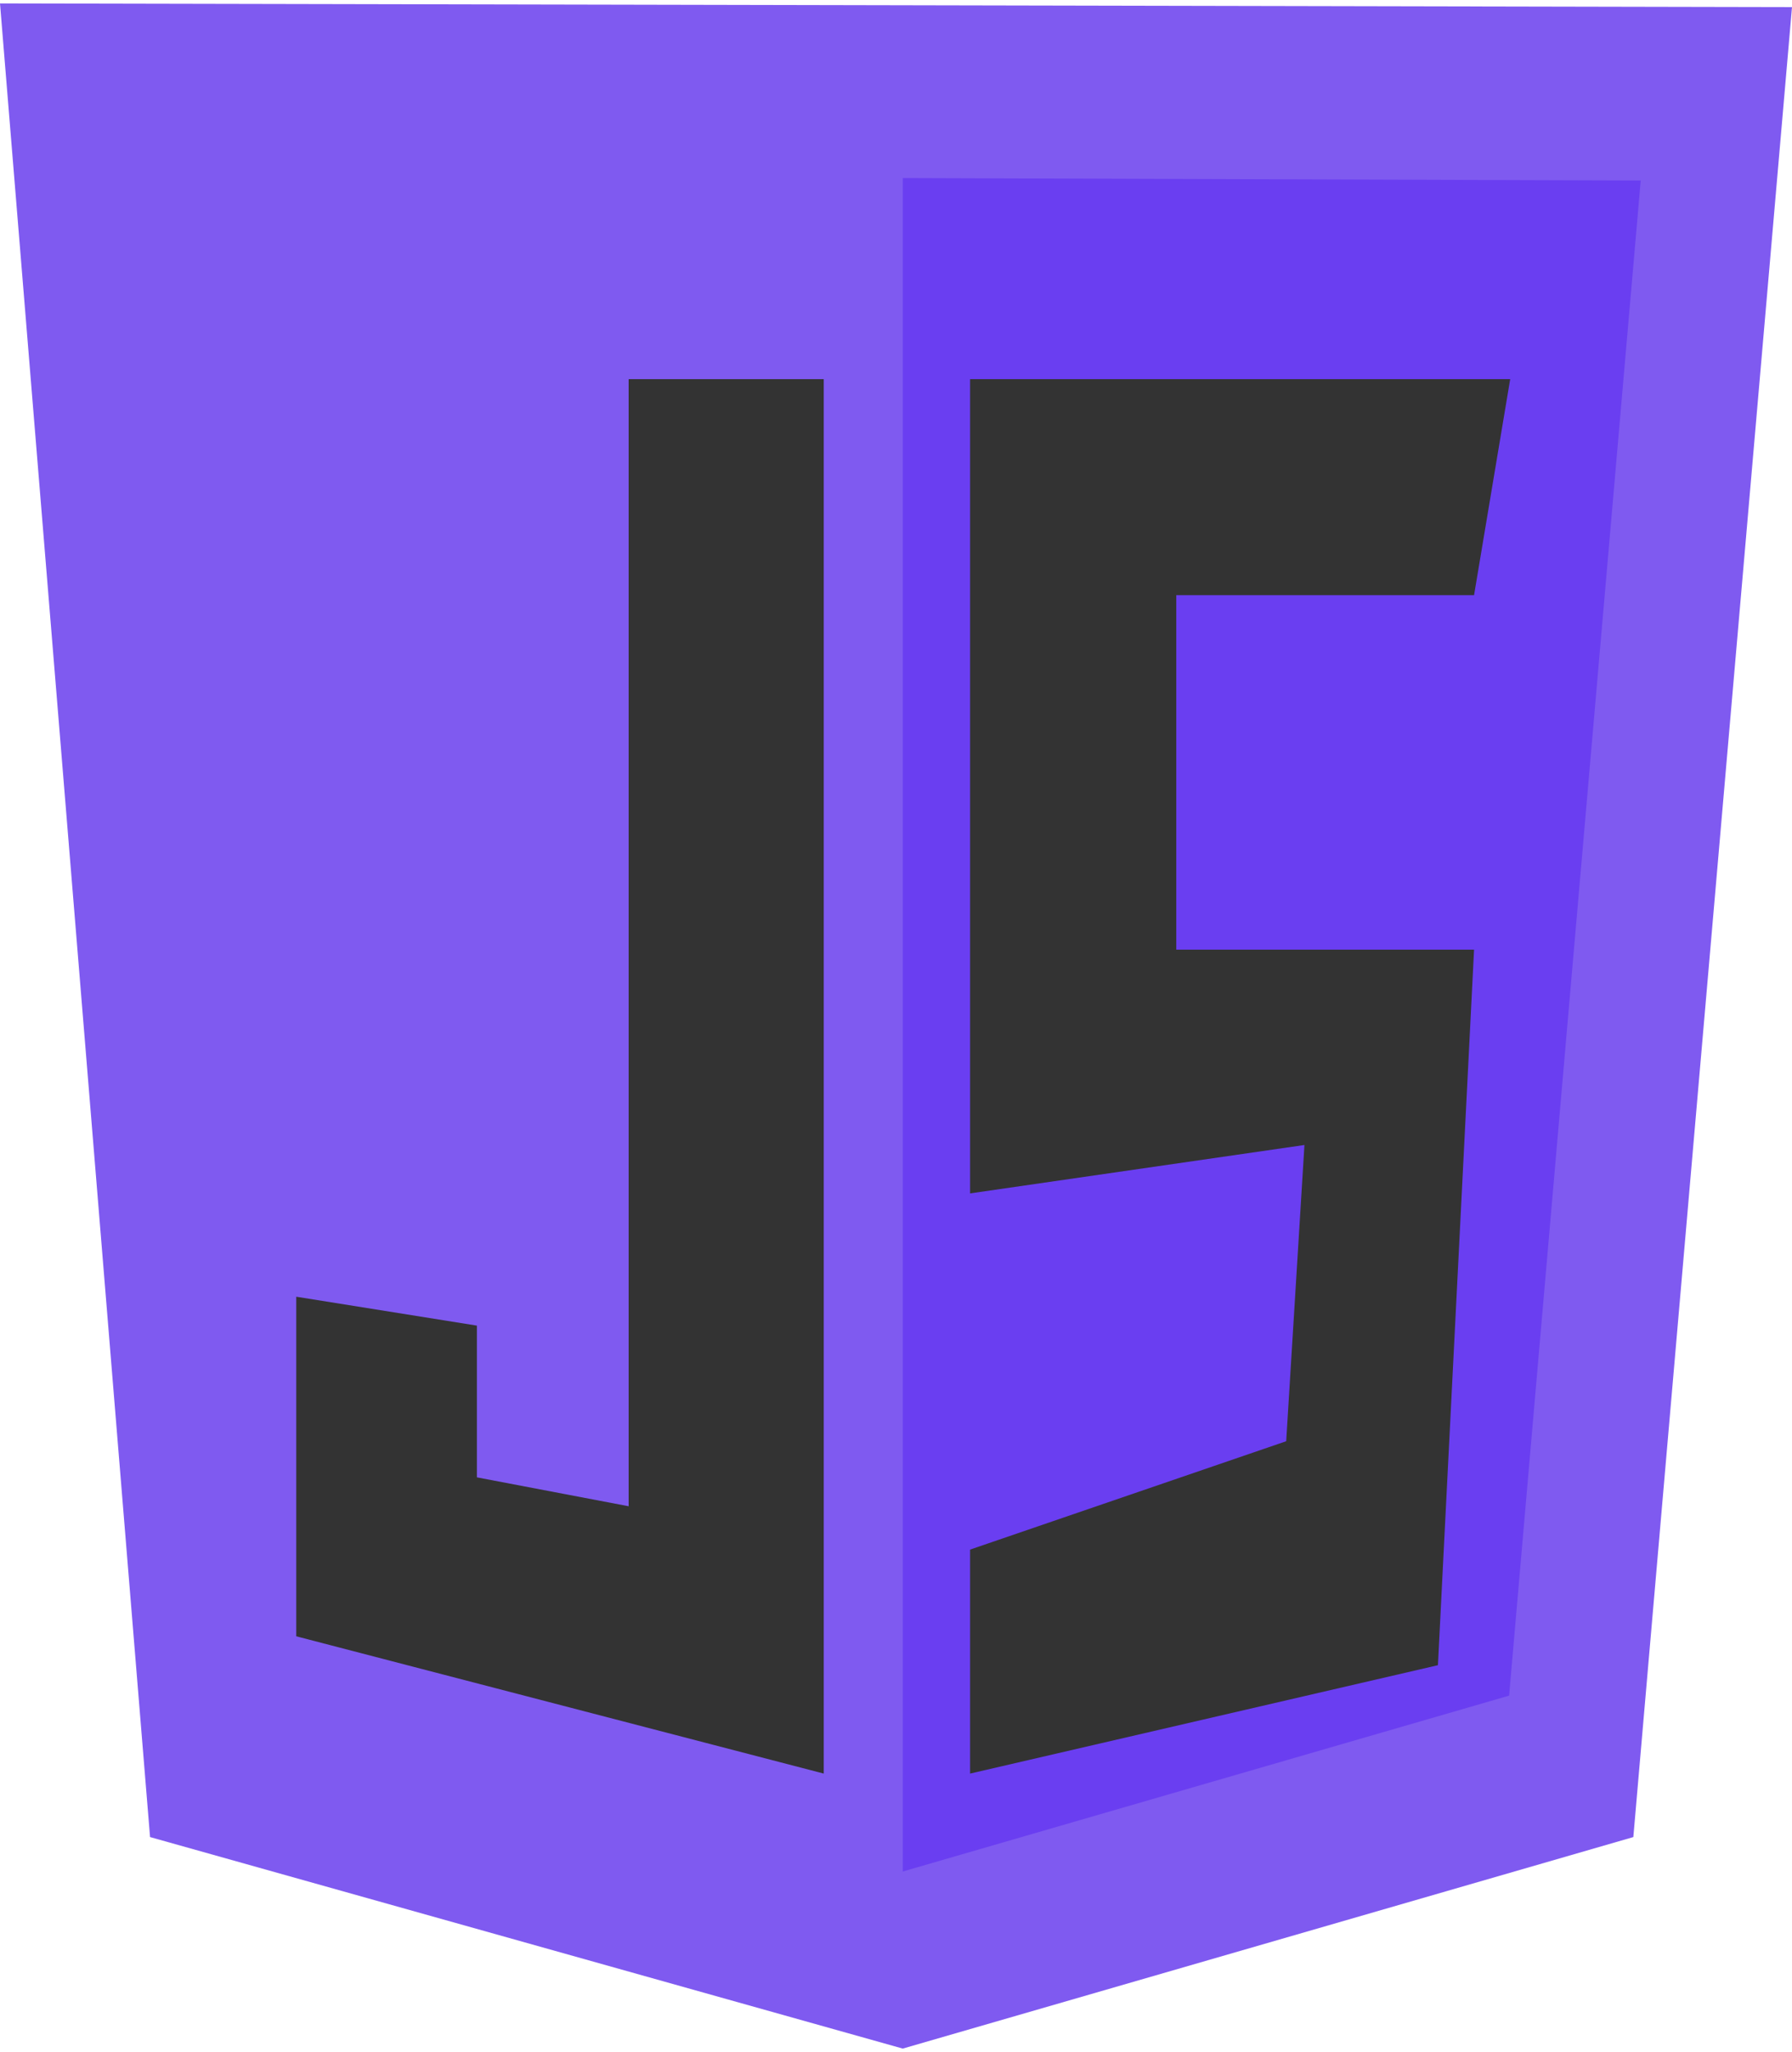 <?xml version="1.0" encoding="UTF-8" standalone="no"?>
<!DOCTYPE svg PUBLIC "-//W3C//DTD SVG 1.1//EN" "http://www.w3.org/Graphics/SVG/1.1/DTD/svg11.dtd">
<!-- Created with Vectornator (http://vectornator.io/) -->
<svg height="2500.0pt" stroke-miterlimit="10" style="fill-rule:nonzero;clip-rule:evenodd;stroke-linecap:round;stroke-linejoin:round;" version="1.1" viewBox="0 0 2183 2500" width="2183.0pt" xml:space="preserve" xmlns="http://www.w3.org/2000/svg" xmlns:vectornator="http://vectornator.io" xmlns:xlink="http://www.w3.org/1999/xlink">
<defs/>
<g id="Untitled" vectornator:layerName="Untitled">
<path d="M182.791 2238.12L0 4.176L2183 8.665L1989.72 2238.12L1099.74 2495.82L182.791 2238.12Z" fill="#7f5af0" fill-rule="nonzero" opacity="1" stroke="none" vectornator:layerName="path"/>
<path d="M1099.74 2280.08L1099.74 216.93L1998.71 219.923L1838.4 2065.81L1099.74 2280.08Z" fill="#6a3ef1" fill-rule="nonzero" opacity="1" stroke="none" vectornator:layerName="path"/>
<path d="M1003.48 461.902L765.81 461.902L765.81 1835.08L580.96 1799.87L580.96 1615.02L360.899 1579.81L360.899 1993.52L1003.48 2160.77L1003.48 461.902ZM1181.76 461.902L1839.71 461.902L1795.69 725.094L1432.93 725.094L1432.93 1156.99L1795.69 1156.99L1751.68 2028.73L1181.76 2160.77L1181.76 1887.89L1566.83 1755.86L1589.07 1394.96L1181.76 1453.93L1181.76 461.902Z" fill="#333333" fill-rule="nonzero" opacity="1" stroke="none" vectornator:layerName="path"/>
</g>
</svg>
